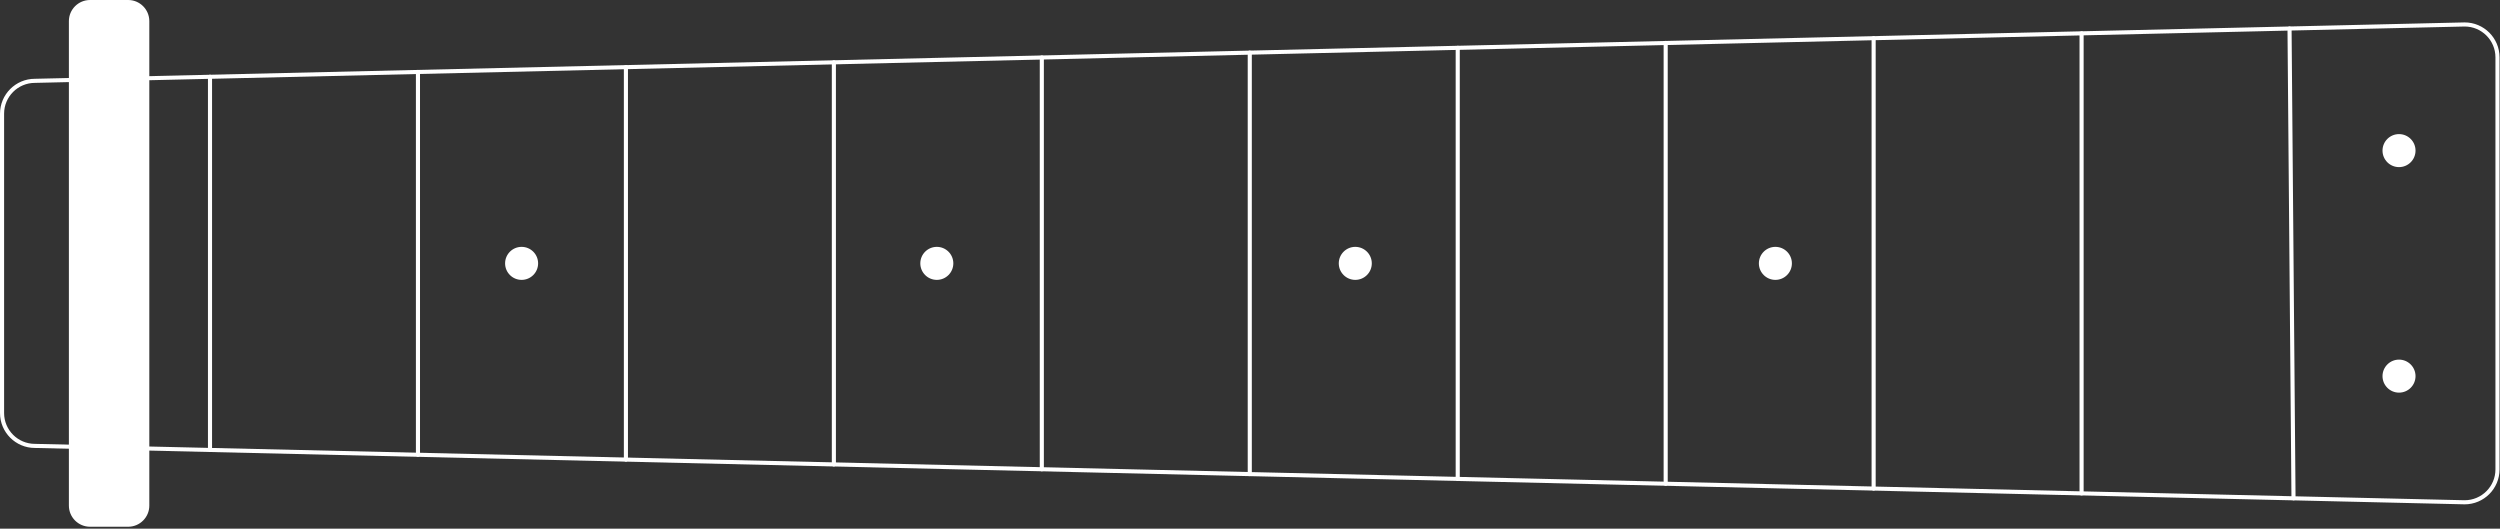 <?xml version="1.0" encoding="UTF-8" standalone="no"?><!DOCTYPE svg PUBLIC "-//W3C//DTD SVG 1.1//EN" "http://www.w3.org/Graphics/SVG/1.1/DTD/svg11.dtd"><svg width="100%" height="100%" viewBox="0 0 610 129" version="1.1" xmlns="http://www.w3.org/2000/svg" xmlns:xlink="http://www.w3.org/1999/xlink" xml:space="preserve" xmlns:serif="http://www.serif.com/" style="fill-rule:evenodd;clip-rule:evenodd;stroke-linecap:round;stroke-linejoin:round;stroke-miterlimit:1.5;"><rect x="0" y="0" width="610" height="129" fill="#333333" stroke="none"/><path vector-effect="non-scaling-stroke" d="M609.388,13.984c-0,-4.425 -3.593,-8.017 -8.017,-8.017l-592.854,13.756c-4.425,0 -8.017,3.593 -8.017,8.017l0,73.044c0,4.425 3.592,8.017 8.017,8.017l592.854,13.756c4.424,0 8.017,-3.592 8.017,-8.017l-0,-100.556Z" style="fill:none;stroke:#fff;stroke-width:1px;"/><path vector-effect="non-scaling-stroke" d="M101.981,17.555l0,93.415" style="fill:none;stroke:#fff;stroke-width:1px;"/><path vector-effect="non-scaling-stroke" d="M558.647,6.958l0.969,114.631" style="fill:none;stroke:#fff;stroke-width:1px;"/><path vector-effect="non-scaling-stroke" d="M152.722,16.377l-0,95.77" style="fill:none;stroke:#fff;stroke-width:1px;"/><path vector-effect="non-scaling-stroke" d="M203.463,15.2l-0,98.124" style="fill:none;stroke:#fff;stroke-width:1px;"/><path vector-effect="non-scaling-stroke" d="M254.203,14.023l0,100.479" style="fill:none;stroke:#fff;stroke-width:1px;"/><path vector-effect="non-scaling-stroke" d="M304.944,12.845l-0,102.834" style="fill:none;stroke:#fff;stroke-width:1px;"/><path vector-effect="non-scaling-stroke" d="M355.684,11.668l0,105.189" style="fill:none;stroke:#fff;stroke-width:1px;"/><path vector-effect="non-scaling-stroke" d="M406.425,10.49l0,107.544" style="fill:none;stroke:#fff;stroke-width:1px;"/><path vector-effect="non-scaling-stroke" d="M457.166,9.313l-0,109.898" style="fill:none;stroke:#fff;stroke-width:1px;"/><path vector-effect="non-scaling-stroke" d="M507.906,8.136l0,112.253" style="fill:none;stroke:#fff;stroke-width:1px;"/><path vector-effect="non-scaling-stroke" d="M51.241,18.732l-0,91.06" style="fill:none;stroke:#fff;stroke-width:1px;"/><path vector-effect="non-scaling-stroke" d="M35.932,5.156c0,-2.57 -2.086,-4.656 -4.656,-4.656l-9.311,-0c-2.57,-0 -4.656,2.086 -4.656,4.656l-0,118.212c-0,2.57 2.086,4.656 4.656,4.656l9.311,0c2.57,0 4.656,-2.086 4.656,-4.656l0,-118.212Z" style="fill:#fff;stroke:#fff;stroke-width:1px;"/><circle cx="127.272" cy="64.262" r="4.028" style="fill:#fff;"/><circle cx="330.69" cy="64.262" r="4.028" style="fill:#fff;"/><circle cx="433.194" cy="64.262" r="4.028" style="fill:#fff;"/><circle cx="585.361" cy="91.775" r="4.028" style="fill:#fff;"/><circle cx="585.361" cy="36.749" r="4.028" style="fill:#fff;"/><circle cx="228.584" cy="64.262" r="4.028" style="fill:#fff;"/></svg>